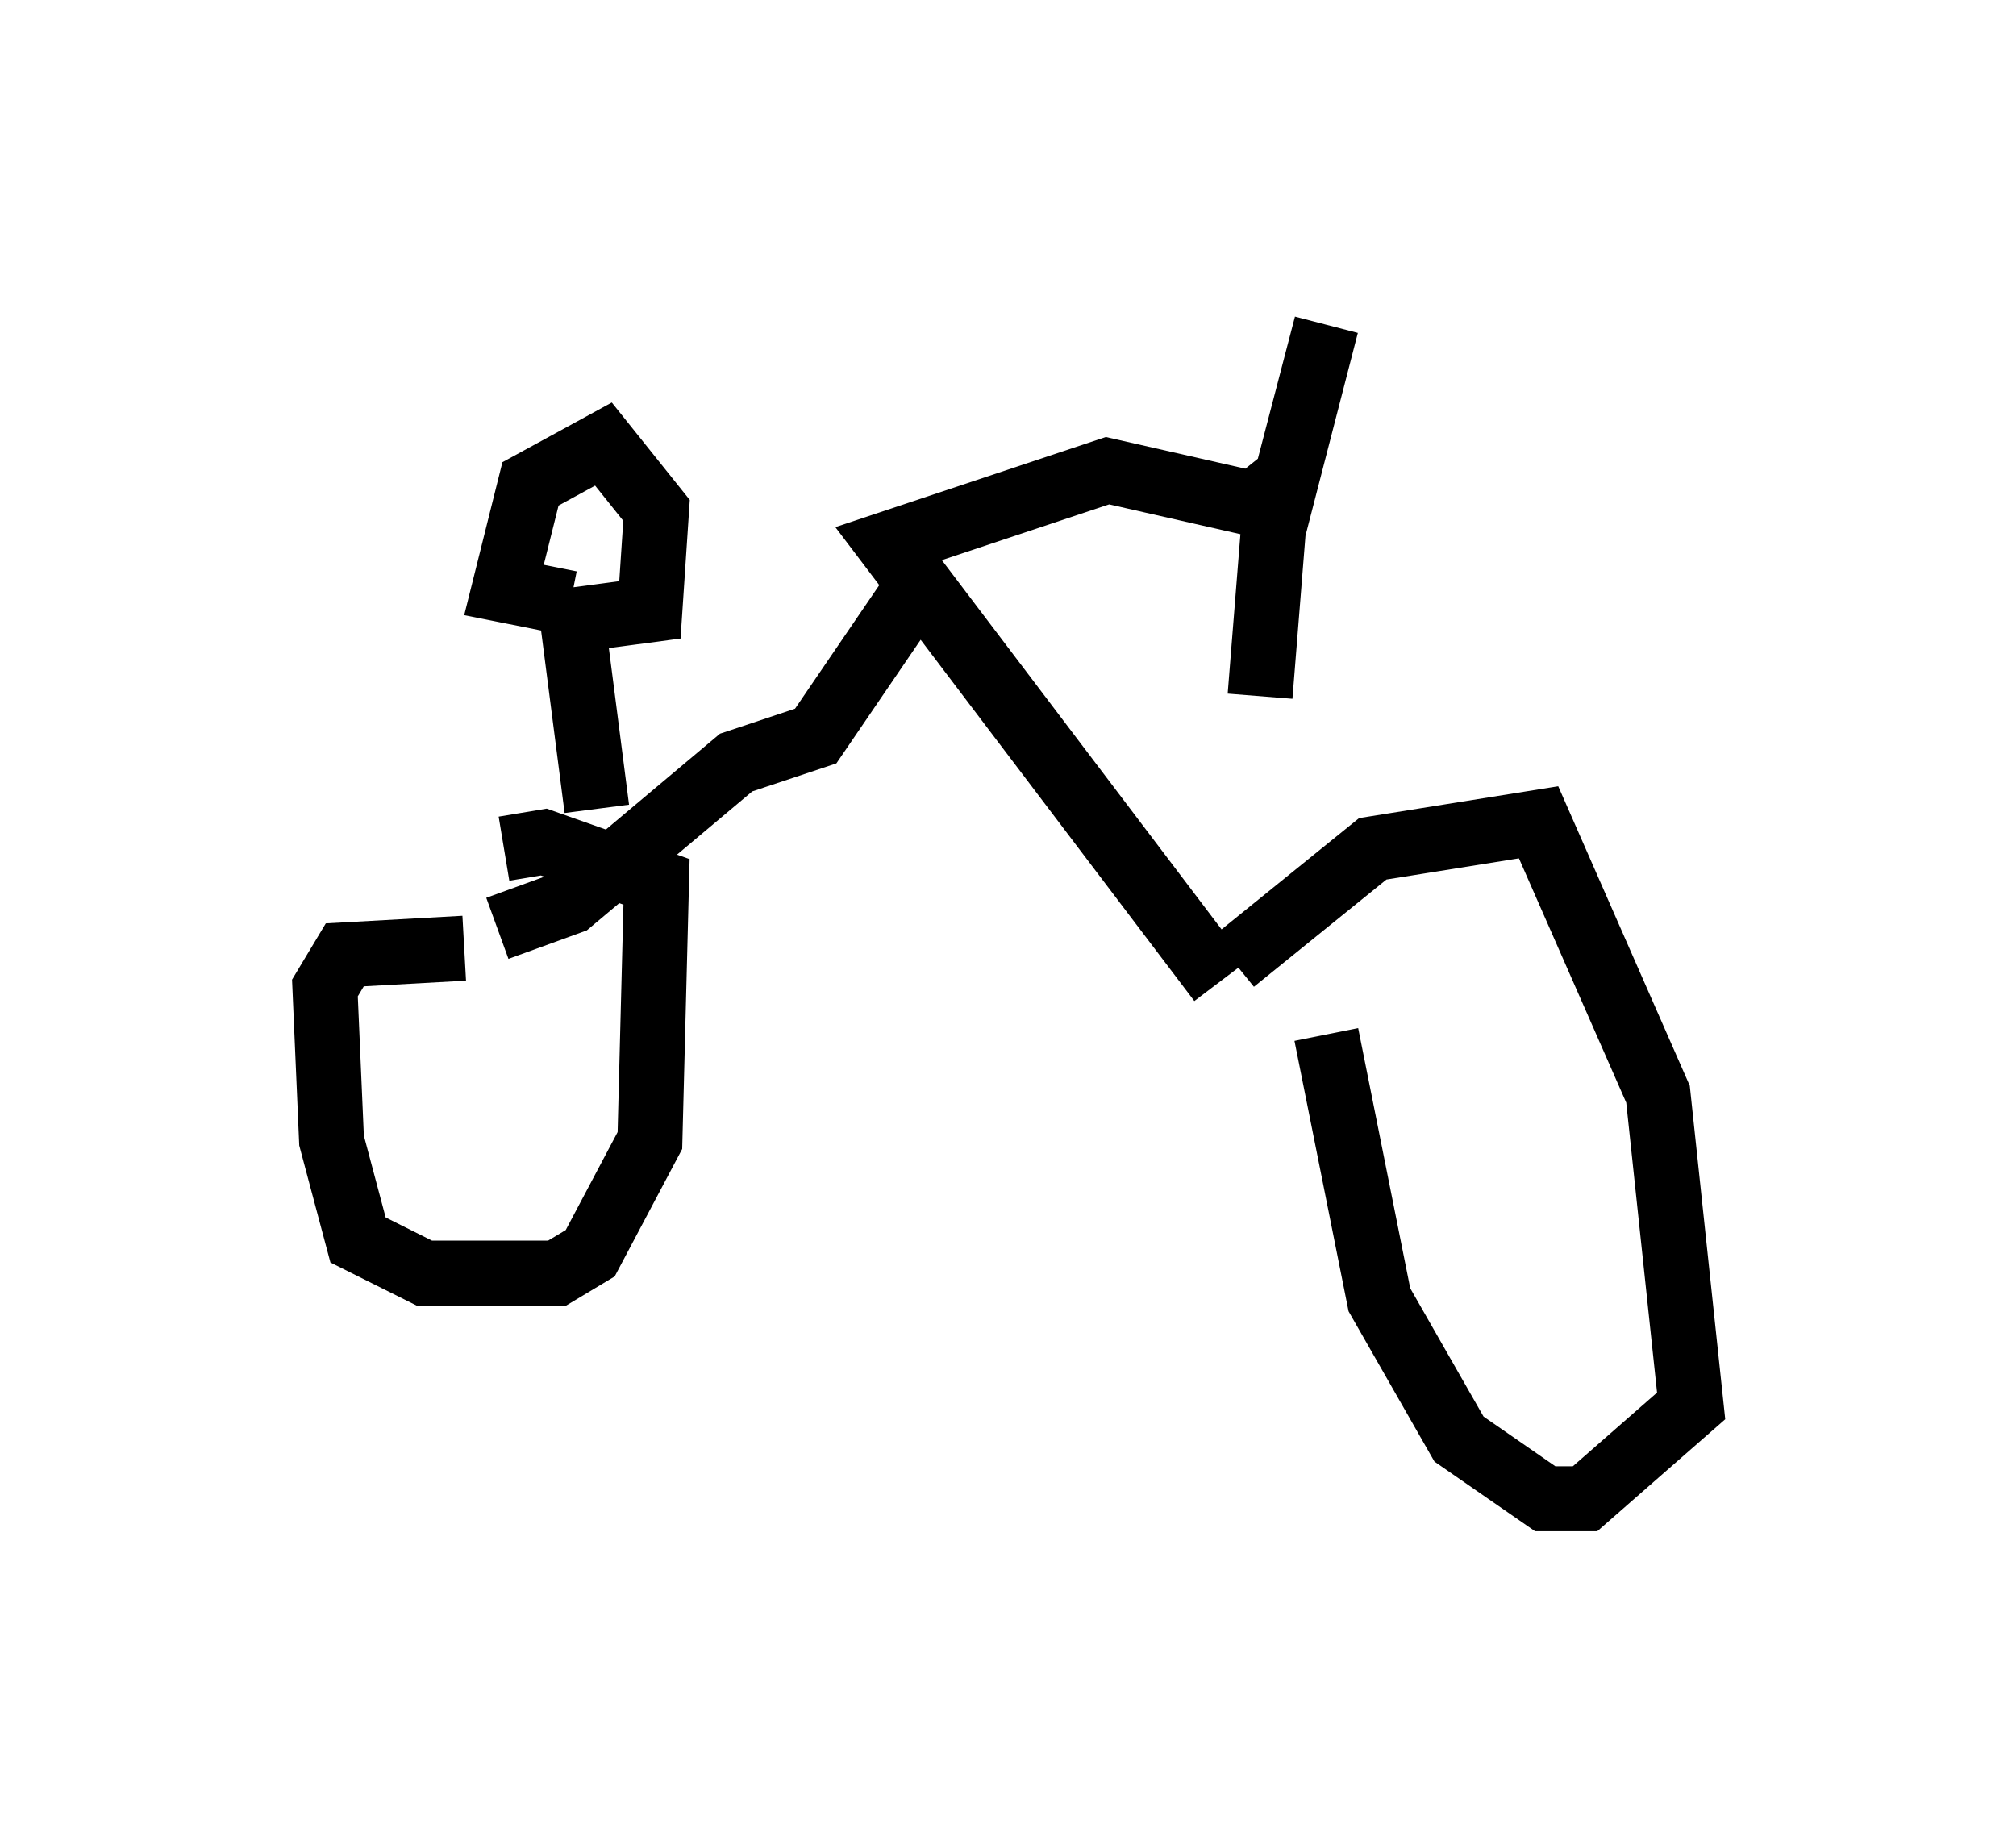 <?xml version="1.0" encoding="utf-8" ?>
<svg baseProfile="full" height="28.069" version="1.1" width="31.029" xmlns="http://www.w3.org/2000/svg" xmlns:ev="http://www.w3.org/2001/xml-events" xmlns:xlink="http://www.w3.org/1999/xlink"><defs /><rect fill="white" height="28.069" width="31.029" x="0" y="0" /><path d="M18.781, 19.496 m0.204, -4.696 l2.144, -1.735 2.552, -0.408 l1.838, 4.185 0.51, 4.798 l-1.633, 1.429 -0.613, 0.0 l-1.327, -0.919 -1.225, -2.144 l-0.817, -4.083 m-1.633, -0.817 l-5.104, -6.738 3.369, -1.123 l2.246, 0.51 0.51, -0.408 l0.613, -2.348 -0.817, 3.165 l-0.204, 2.552 m-5.308, -1.633 l-1.531, 2.246 -1.225, 0.408 l-2.552, 2.144 -1.123, 0.408 m-0.51, 0.306 l-1.838, 0.102 -0.306, 0.51 l0.102, 2.348 0.408, 1.531 l1.021, 0.51 2.042, 0.0 l0.51, -0.306 0.919, -1.735 l0.102, -3.981 -1.735, -0.613 l-0.613, 0.102 m1.429, -0.613 l-0.408, -3.165 m0.0, 0.0 l-1.021, -0.204 0.408, -1.633 l1.123, -0.613 0.817, 1.021 l-0.102, 1.531 -1.531, 0.204 " fill="none" stroke="black" stroke-width="1" /></svg>